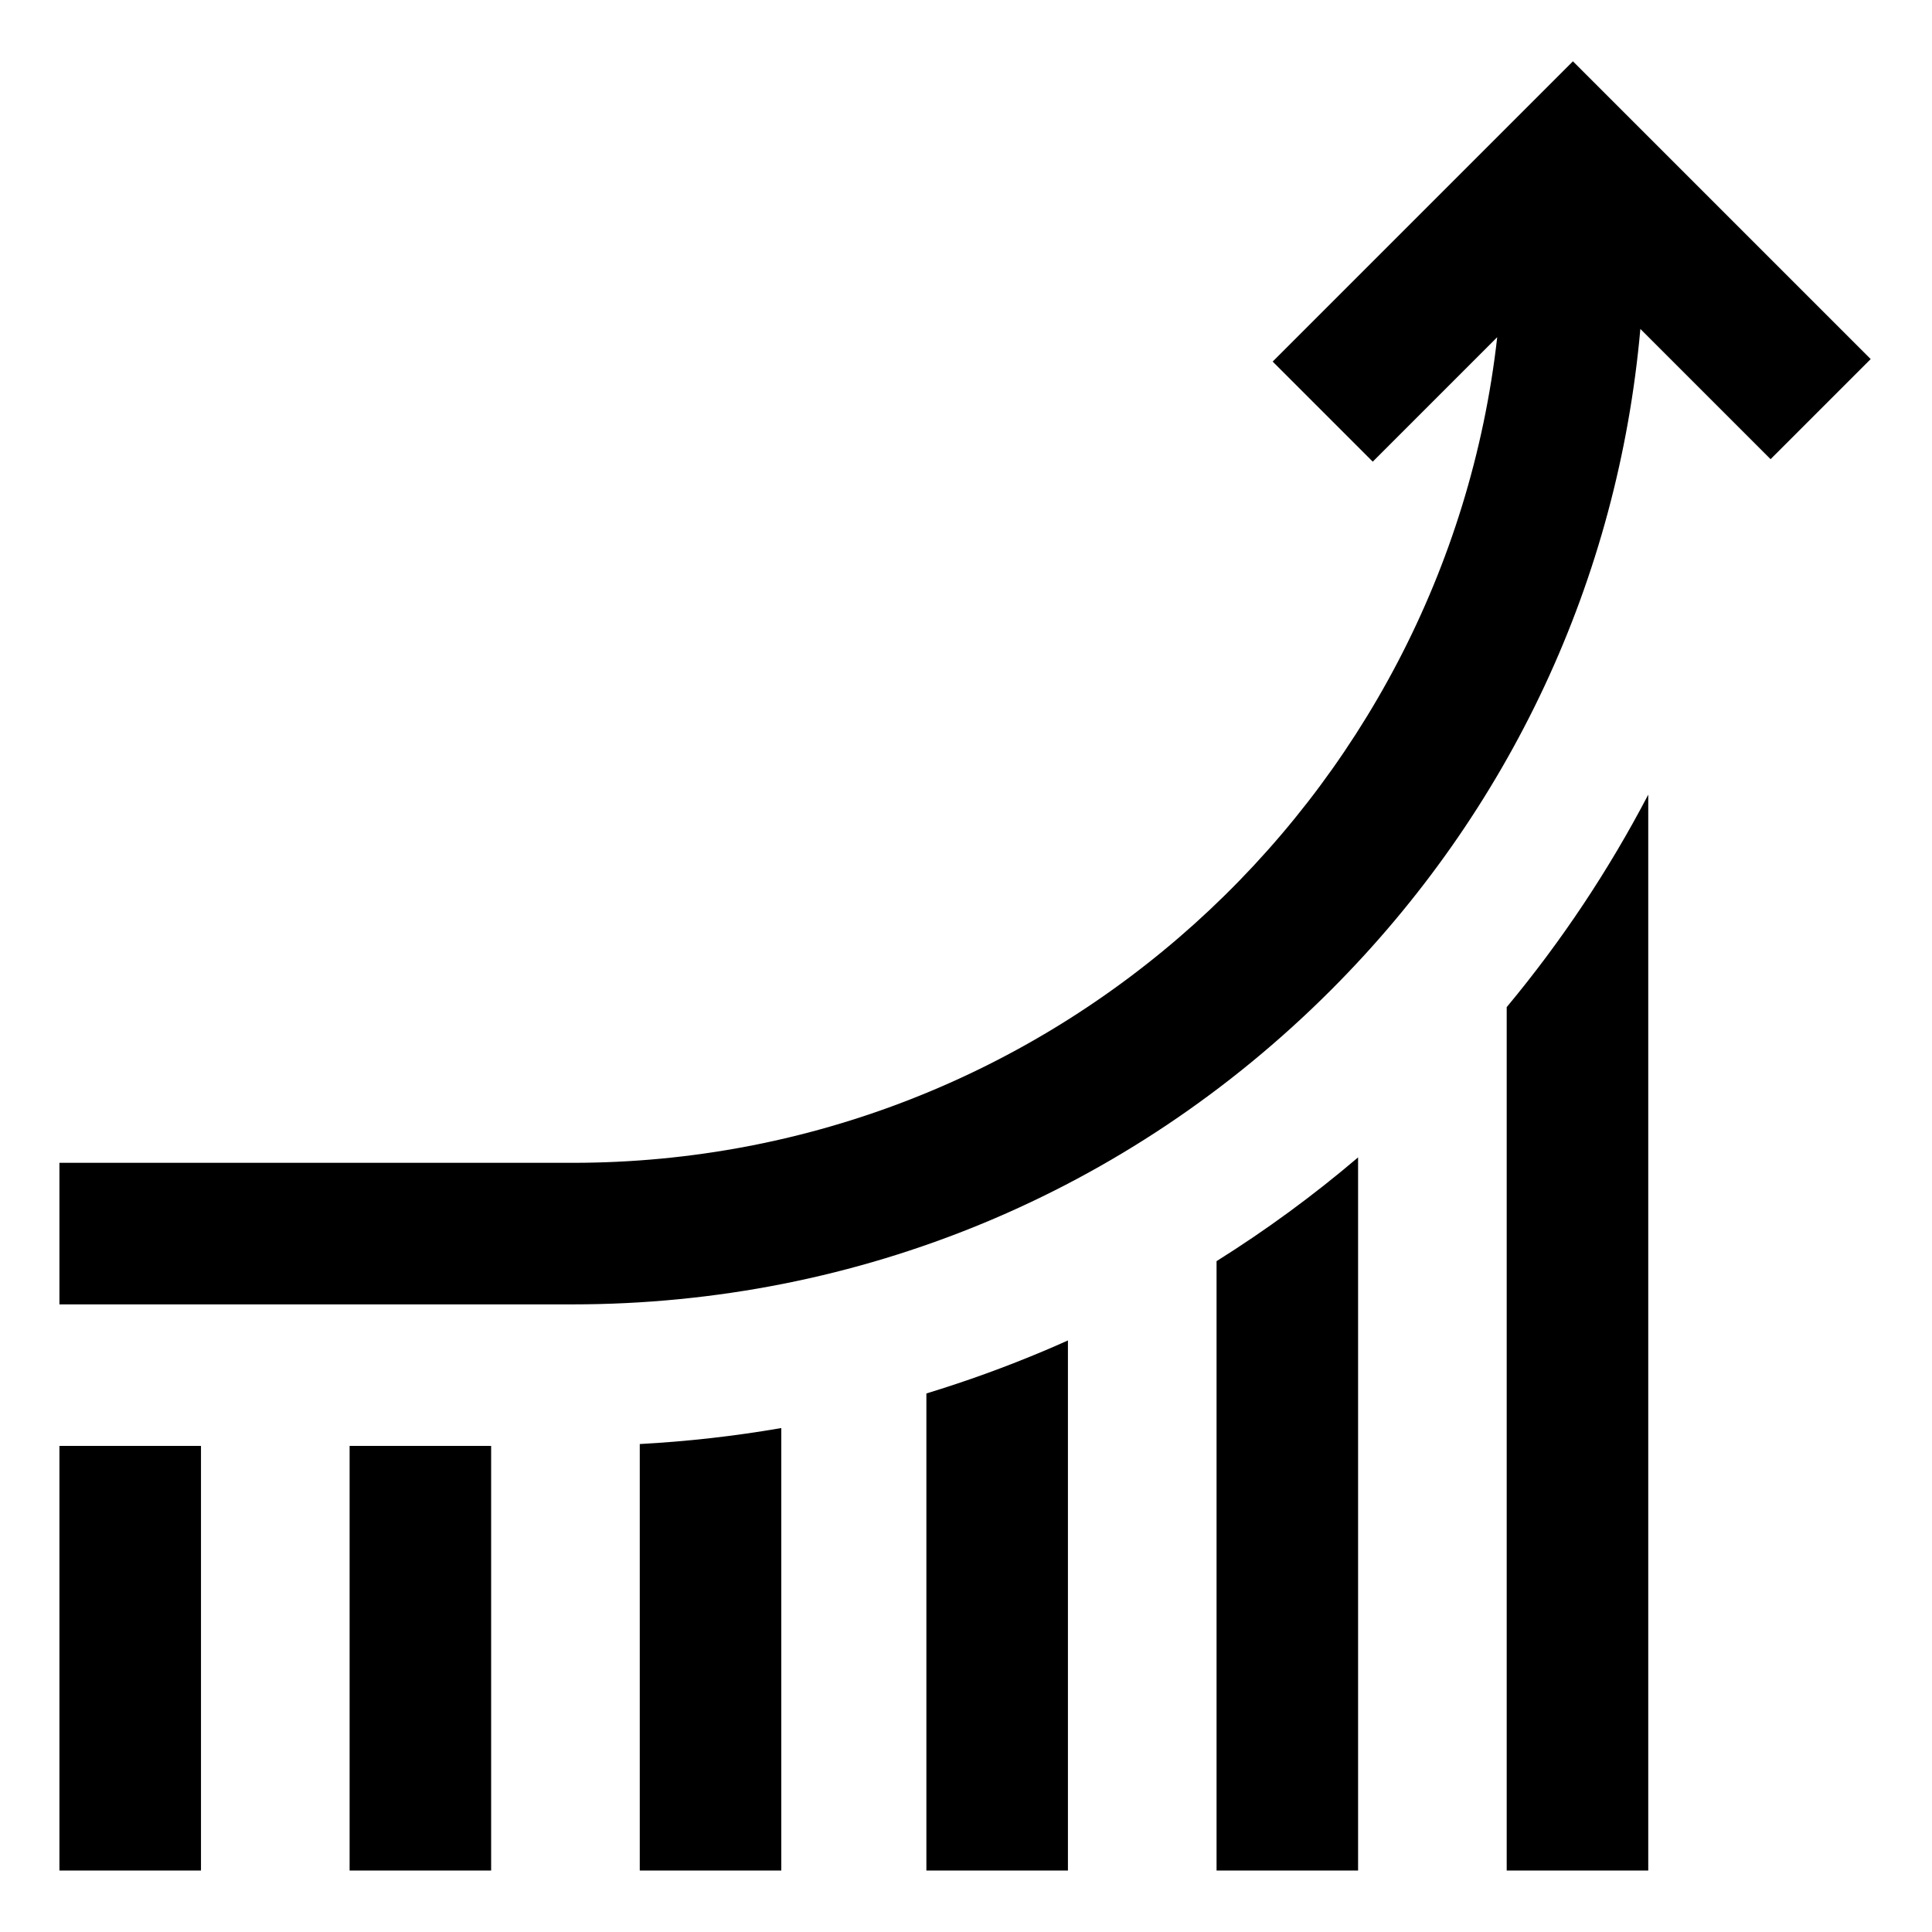 <svg height="682pt" viewBox="-21 -21 682.667 682" width="682pt" xmlns="http://www.w3.org/2000/svg"><path d="m205.059 488.914c16.848-.914 33.531-2.793 50.012-5.652v156.359h-50.012zm-205.059 150.707h50.016v-150.043h-50.016zm102.531-150.043v150.043h50.012v-150.043zm408.859 150.043h50.016v-380.172c-13.98 26.742-30.688 51.848-50.016 75.082zm-102.523 0h50.008v-251.992c-15.809 13.457-32.504 25.688-50.008 36.66zm-102.531-168.578v168.578h50.016v-187.316c-2.684 1.203-5.379 2.391-8.094 3.535-13.762 5.82-27.75 10.879-41.922 15.203zm228.453-470.711-106.098 106.094 35.367 35.367 43.98-43.98c-18.5 163.918-157.961 291.734-326.742 291.734h-181.297v50.016h181.297c101.199 0 196.34-39.41 267.898-110.969 63.43-63.43 101.578-145.41 109.422-233.699l46.016 46.016 35.367-35.367zm0 0"/></svg>